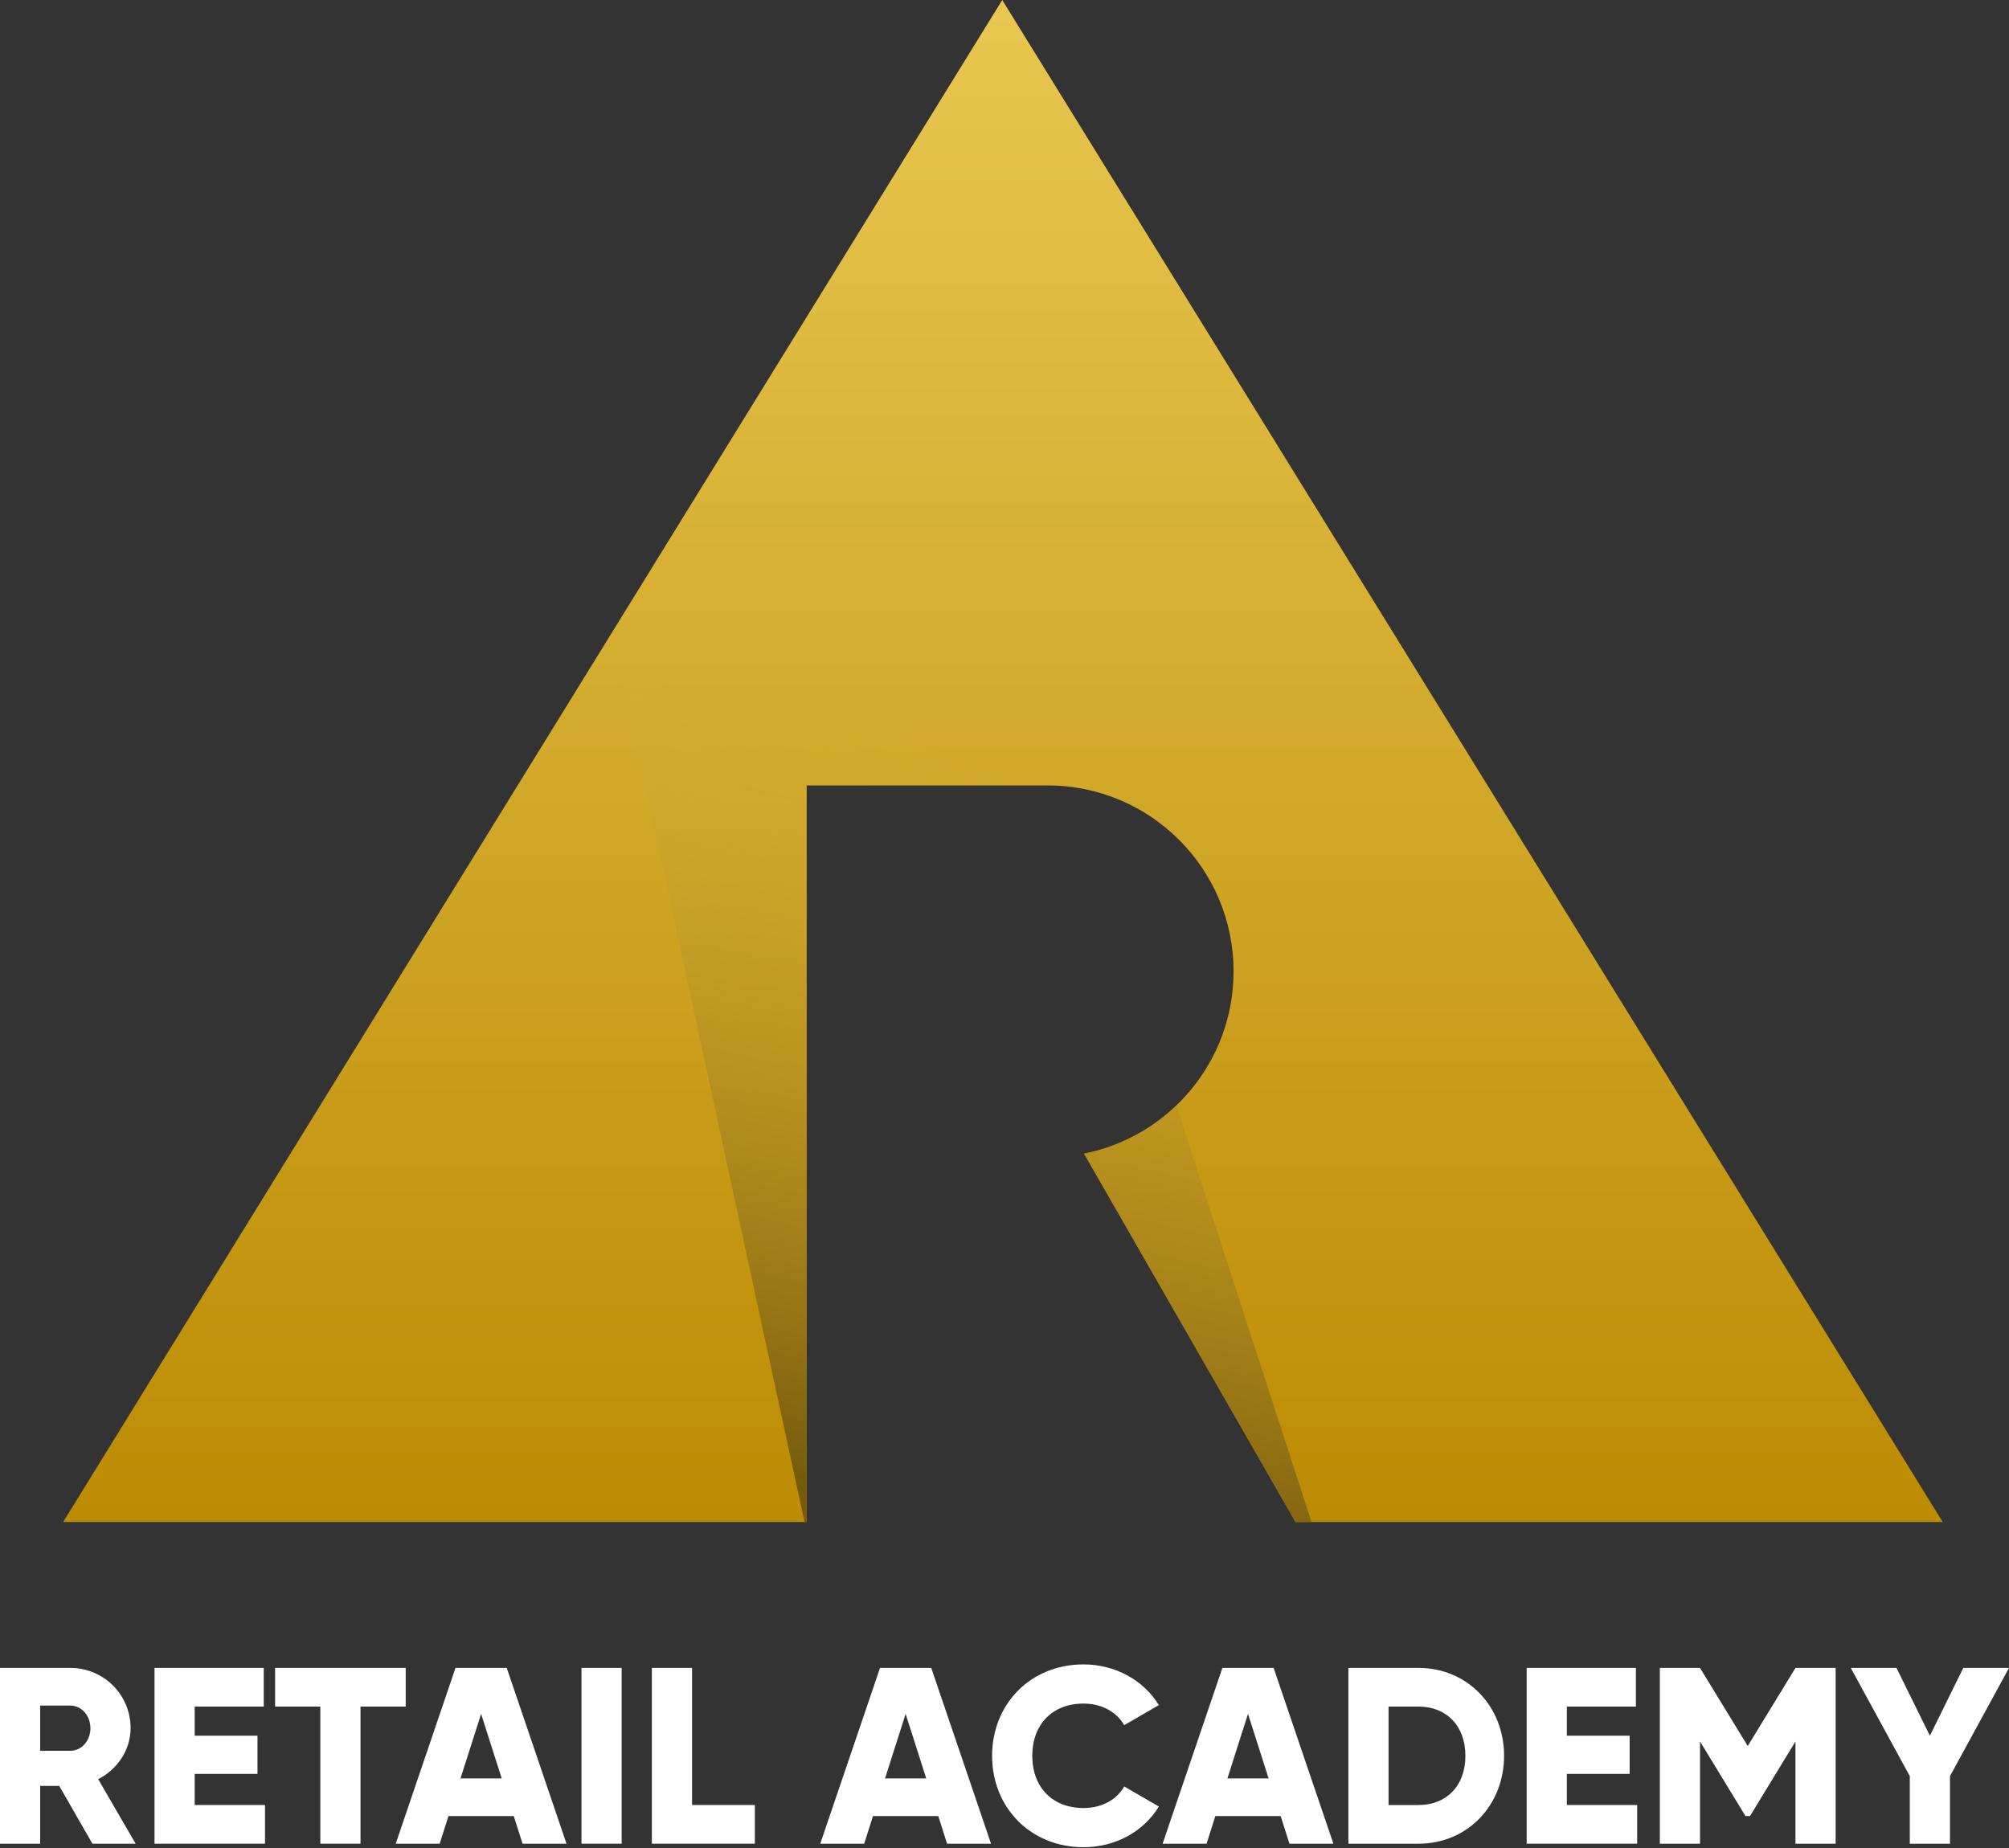 <svg width="350" height="322" viewBox="0 0 350 322" version="1.1" xmlns="http://www.w3.org/2000/svg" xmlns:xlink="http://www.w3.org/1999/xlink">
<rect x="0" y="0" width="350" height="322" fill="#333333" stroke="none"/>
<title>Group 99</title>
<desc>Created using Figma</desc>
<g id="Canvas" transform="translate(3909 3709)">
<g id="Group 99">
<g id="&#208;&#159;&#209;&#128;&#208;&#190;&#208;&#179;&#209;&#128;&#208;&#176;&#208;&#188;&#208;&#188;&#209;&#139; &#208;&#190;&#208;&#177;&#209;&#131;&#209;&#135;&#208;&#181;&#208;&#189;&#208;&#184;&#209;&#143;">
<use xlink:href="#path0_fill" transform="translate(-3909 -3418.99)" fill="#FFFFFF"/>
<use xlink:href="#path1_fill" transform="translate(-3909 -3418.99)" fill="#FFFFFF"/>
<use xlink:href="#path2_fill" transform="translate(-3909 -3418.99)" fill="#FFFFFF"/>
<use xlink:href="#path3_fill" transform="translate(-3909 -3418.99)" fill="#FFFFFF"/>
<use xlink:href="#path4_fill" transform="translate(-3909 -3418.99)" fill="#FFFFFF"/>
<use xlink:href="#path5_fill" transform="translate(-3909 -3418.99)" fill="#FFFFFF"/>
<use xlink:href="#path6_fill" transform="translate(-3909 -3418.99)" fill="#FFFFFF"/>
<use xlink:href="#path7_fill" transform="translate(-3909 -3418.99)" fill="#FFFFFF"/>
<use xlink:href="#path8_fill" transform="translate(-3909 -3418.99)" fill="#FFFFFF"/>
<use xlink:href="#path9_fill" transform="translate(-3909 -3418.99)" fill="#FFFFFF"/>
<use xlink:href="#path10_fill" transform="translate(-3909 -3418.99)" fill="#FFFFFF"/>
<use xlink:href="#path11_fill" transform="translate(-3909 -3418.99)" fill="#FFFFFF"/>
<use xlink:href="#path12_fill" transform="translate(-3909 -3418.99)" fill="#FFFFFF"/>
</g>
<g id="Group 98">
<g id="Group 97">
<g id="Combined Shape">
<g id="Page 1">
<g id="Combined Shape">
<use xlink:href="#path13_fill" transform="translate(-3898 -3709)" fill="url(#paint13_linear)"/>
</g>
</g>
</g>
<g id="Intersect">
<use xlink:href="#path14_fill" transform="translate(-3801.68 -3595.53)" fill="url(#paint14_linear)"/>
</g>
</g>
</g>
</g>
</g>
<defs>
<linearGradient id="paint13_linear" x1="0" y1="0" x2="1" y2="0" gradientUnits="userSpaceOnUse" gradientTransform="matrix(2.00506e-14 263.88 -327.451 1.6158e-14 327.451 1.319)">
<stop offset="0" stop-color="#E8C64F"/>
<stop offset="1" stop-color="#BC8C04"/>
</linearGradient>
<linearGradient id="paint14_linear" x1="0" y1="0" x2="1" y2="0" gradientUnits="userSpaceOnUse" gradientTransform="matrix(29.686 -126.662 100.891 23.646 14.205 139.908)">
<stop offset="0" stop-color="#775B0D"/>
<stop offset="1" stop-color="#D6B03D" stop-opacity="0"/>
</linearGradient>
<path id="path0_fill" d="M 16.101 31.239L 23.626 31.239L 17.107 19.994C 20.476 18.288 22.751 14.876 22.751 11.113C 22.751 5.294 18.07 0.613 12.251 0.613L 0 0.613L 0 31.239L 7 31.239L 7 21.176L 10.325 21.176L 16.101 31.239ZM 7 7.175L 12.251 7.175C 14.176 7.175 15.751 8.882 15.751 11.113C 15.751 13.344 14.176 15.051 12.251 15.051L 7 15.051L 7 7.175Z"/>
<path id="path1_fill" d="M 33.918 24.501L 33.918 19.076L 44.856 19.076L 44.856 12.425L 33.918 12.425L 33.918 7.35L 45.95 7.35L 45.95 0.613L 26.918 0.613L 26.918 31.239L 46.168 31.239L 46.168 24.501L 33.918 24.501Z"/>
<path id="path2_fill" d="M 70.681 0.613L 47.93 0.613L 47.93 7.35L 55.806 7.35L 55.806 31.239L 62.806 31.239L 62.806 7.35L 70.681 7.35L 70.681 0.613Z"/>
<path id="path3_fill" d="M 91.036 31.239L 98.693 31.239L 88.28 0.613L 79.354 0.613L 68.941 31.239L 76.598 31.239L 78.129 26.426L 89.505 26.426L 91.036 31.239ZM 80.229 19.863L 83.817 8.619L 87.405 19.863L 80.229 19.863Z"/>
<path id="path4_fill" d="M 101.304 0.613L 101.304 31.239L 108.304 31.239L 108.304 0.613L 101.304 0.613Z"/>
<path id="path5_fill" d="M 120.567 24.501L 120.567 0.613L 113.566 0.613L 113.566 31.239L 131.505 31.239L 131.505 24.501L 120.567 24.501Z"/>
<path id="path6_fill" d="M 164.995 31.239L 172.652 31.239L 162.239 0.613L 153.314 0.613L 142.901 31.239L 150.557 31.239L 152.088 26.426L 163.464 26.426L 164.995 31.239ZM 154.189 19.863L 157.776 8.619L 161.364 19.863L 154.189 19.863Z"/>
<path id="path7_fill" d="M 188.765 31.851C 194.366 31.851 199.266 29.095 201.891 24.764L 195.853 21.263C 194.541 23.626 191.872 25.026 188.765 25.026C 183.34 25.026 179.84 21.395 179.84 15.926C 179.84 10.457 183.34 6.825 188.765 6.825C 191.872 6.825 194.497 8.225 195.853 10.588L 201.891 7.088C 199.222 2.756 194.322 0 188.765 0C 179.534 0 172.84 6.913 172.84 15.926C 172.84 24.939 179.534 31.851 188.765 31.851Z"/>
<path id="path8_fill" d="M 224.641 31.239L 232.298 31.239L 221.885 0.613L 212.959 0.613L 202.546 31.239L 210.203 31.239L 211.734 26.426L 223.11 26.426L 224.641 31.239ZM 213.834 19.863L 217.422 8.619L 221.01 19.863L 213.834 19.863Z"/>
<path id="path9_fill" d="M 247.16 0.613L 234.909 0.613L 234.909 31.239L 247.16 31.239C 255.604 31.239 262.035 24.588 262.035 15.926C 262.035 7.263 255.604 0.613 247.16 0.613ZM 247.16 24.501L 241.909 24.501L 241.909 7.35L 247.16 7.35C 251.972 7.35 255.297 10.675 255.297 15.926C 255.297 21.176 251.972 24.501 247.16 24.501Z"/>
<path id="path10_fill" d="M 272.971 24.501L 272.971 19.076L 283.909 19.076L 283.909 12.425L 272.971 12.425L 272.971 7.35L 285.003 7.35L 285.003 0.613L 265.971 0.613L 265.971 31.239L 285.222 31.239L 285.222 24.501L 272.971 24.501Z"/>
<path id="path11_fill" d="M 319.798 0.613L 312.797 0.613L 304.485 14.219L 296.172 0.613L 289.171 0.613L 289.171 31.239L 296.172 31.239L 296.172 13.432L 304.091 26.426L 304.878 26.426L 312.797 13.432L 312.797 31.239L 319.798 31.239L 319.798 0.613Z"/>
<path id="path12_fill" d="M 350 0.613L 342.037 0.613L 336.218 12.425L 330.399 0.613L 322.436 0.613L 332.718 19.47L 332.718 31.239L 339.718 31.239L 339.718 19.47L 350 0.613Z"/>
<path id="path13_fill" fill-rule="evenodd" d="M 171.522 136.858L 129.541 136.858L 129.541 265.199L 177.519 265.199L 214.702 265.199L 177.853 201.01C 192.708 198.066 203.907 184.962 203.907 169.243C 203.907 151.357 189.408 136.858 171.522 136.858ZM 163.605 0L 327.451 265.199L 0 265.199L 163.605 0Z"/>
<path id="path14_fill" fill-rule="evenodd" d="M 33.225 23.389L 75.206 23.389C 75.667 23.389 76.127 23.399 76.584 23.418L 0 0L 32.842 151.731L 33.225 151.731L 33.225 23.389ZM 121.17 151.731L 97.605 79.164C 93.238 83.347 87.702 86.319 81.537 87.541L 118.386 151.731L 121.17 151.731Z"/>
</defs>
</svg>
